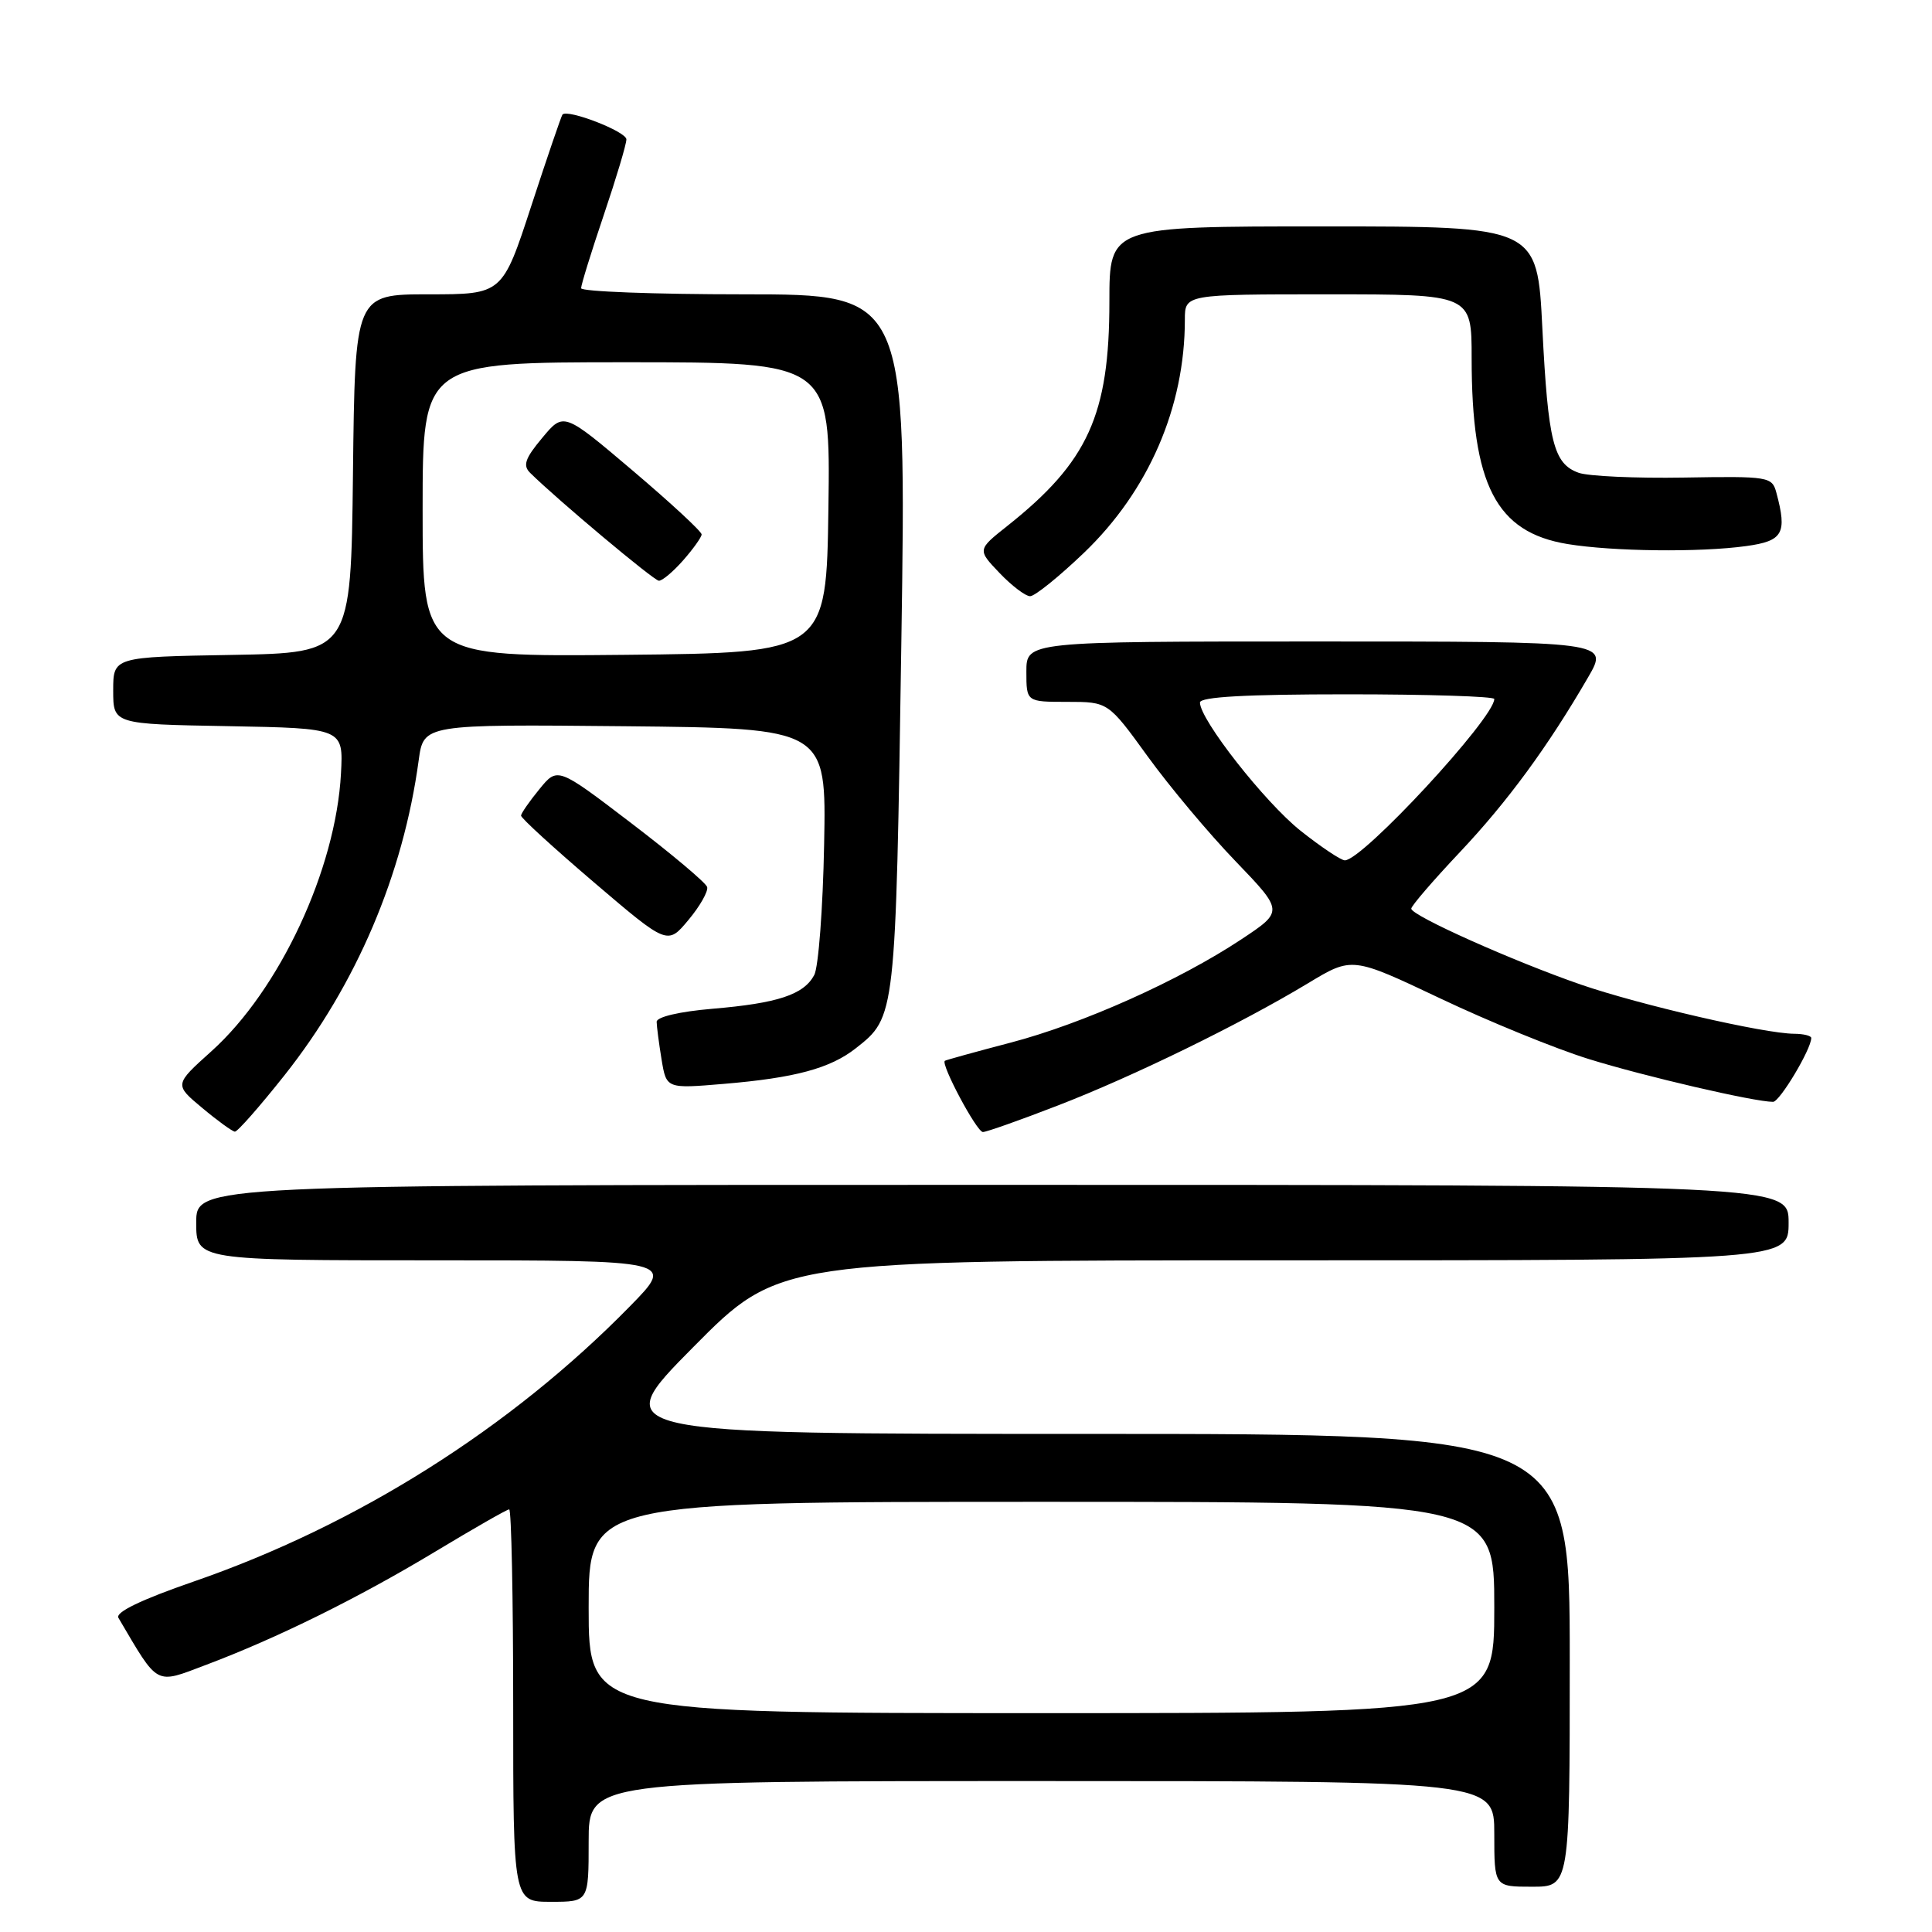 <?xml version="1.0" encoding="UTF-8" standalone="no"?>
<!DOCTYPE svg PUBLIC "-//W3C//DTD SVG 1.1//EN" "http://www.w3.org/Graphics/SVG/1.1/DTD/svg11.dtd" >
<svg xmlns="http://www.w3.org/2000/svg" xmlns:xlink="http://www.w3.org/1999/xlink" version="1.1" viewBox="0 0 256 256">
 <g >
 <path fill="currentColor"
d=" M 78.00 244.00 C 78.00 236.00 78.00 236.00 138.00 236.00 C 198.00 236.00 198.00 236.00 198.00 243.00 C 198.00 250.00 198.00 250.00 203.00 250.00 C 208.00 250.00 208.00 250.00 208.00 220.00 C 208.00 190.00 208.00 190.00 144.23 190.00 C 80.47 190.00 80.47 190.00 91.86 178.50 C 103.25 167.00 103.25 167.00 170.13 167.00 C 237.00 167.00 237.00 167.00 237.00 162.00 C 237.00 157.00 237.00 157.00 131.50 157.00 C 26.00 157.00 26.00 157.00 26.00 162.00 C 26.00 167.00 26.00 167.00 57.72 167.00 C 89.44 167.00 89.44 167.00 83.47 173.09 C 67.63 189.26 47.29 202.09 25.64 209.57 C 18.70 211.97 15.26 213.63 15.69 214.37 C 21.06 223.49 20.48 223.18 27.26 220.62 C 36.77 217.04 47.52 211.72 57.72 205.57 C 62.80 202.51 67.18 200.00 67.47 200.00 C 67.76 200.00 68.00 211.70 68.00 226.00 C 68.00 252.00 68.00 252.00 73.00 252.00 C 78.00 252.00 78.00 252.00 78.00 244.00 Z  M 37.68 142.50 C 47.21 130.48 53.43 115.88 55.48 100.73 C 56.13 95.97 56.13 95.97 82.81 96.23 C 109.50 96.50 109.50 96.50 109.20 111.90 C 109.04 120.37 108.45 128.16 107.89 129.20 C 106.50 131.80 103.05 132.94 94.37 133.67 C 90.03 134.04 87.00 134.75 87.01 135.40 C 87.02 136.00 87.31 138.25 87.66 140.38 C 88.30 144.26 88.30 144.26 95.90 143.62 C 105.33 142.83 110.01 141.57 113.40 138.90 C 118.69 134.74 118.68 134.82 119.43 85.25 C 120.13 39.00 120.13 39.00 98.57 39.00 C 86.71 39.00 77.00 38.63 77.00 38.19 C 77.00 37.74 78.35 33.38 80.00 28.50 C 81.65 23.62 83.00 19.11 83.00 18.47 C 83.00 17.43 75.20 14.41 74.53 15.18 C 74.38 15.36 72.52 20.79 70.41 27.25 C 66.57 39.00 66.57 39.00 56.80 39.00 C 47.04 39.00 47.04 39.00 46.77 62.75 C 46.50 86.50 46.50 86.50 30.75 86.78 C 15.00 87.05 15.00 87.05 15.00 91.50 C 15.00 95.95 15.00 95.95 30.25 96.22 C 45.50 96.50 45.50 96.50 45.18 102.50 C 44.50 115.20 37.05 131.17 28.01 139.30 C 23.09 143.72 23.09 143.72 26.80 146.81 C 28.83 148.51 30.78 149.92 31.12 149.95 C 31.46 149.98 34.41 146.62 37.68 142.50 Z  M 140.13 146.50 C 150.16 142.63 164.38 135.68 173.33 130.28 C 179.16 126.76 179.16 126.76 190.83 132.29 C 197.25 135.34 206.11 138.96 210.53 140.33 C 217.86 142.61 232.45 146.00 234.94 146.00 C 235.82 146.00 240.00 139.02 240.00 137.54 C 240.00 137.24 238.99 136.99 237.75 136.98 C 233.77 136.96 217.28 133.15 209.49 130.47 C 200.50 127.36 187.00 121.32 187.00 120.40 C 187.00 120.04 189.89 116.68 193.41 112.95 C 199.76 106.22 205.10 98.94 210.43 89.75 C 213.19 85.00 213.19 85.00 174.60 85.00 C 136.00 85.00 136.00 85.00 136.00 89.00 C 136.00 93.00 136.00 93.00 141.42 93.00 C 146.84 93.00 146.84 93.00 152.09 100.25 C 154.98 104.24 160.21 110.48 163.72 114.12 C 170.09 120.75 170.09 120.75 164.48 124.47 C 156.26 129.92 143.45 135.66 133.89 138.16 C 129.28 139.37 125.37 140.45 125.20 140.56 C 124.61 140.96 129.42 150.00 130.24 150.00 C 130.70 150.00 135.15 148.43 140.13 146.50 Z  M 93.70 117.53 C 93.52 116.96 88.99 113.15 83.63 109.06 C 73.88 101.62 73.88 101.62 71.48 104.56 C 70.15 106.18 69.06 107.76 69.04 108.07 C 69.02 108.39 73.38 112.37 78.72 116.93 C 88.45 125.23 88.45 125.23 91.23 121.89 C 92.76 120.06 93.87 118.09 93.70 117.53 Z  M 143.63 73.25 C 152.20 65.04 157.00 53.95 157.00 42.36 C 157.00 39.00 157.00 39.00 176.00 39.00 C 195.00 39.00 195.00 39.00 195.00 47.45 C 195.00 64.27 198.23 70.53 207.71 72.09 C 213.67 73.07 225.22 73.21 231.36 72.36 C 236.26 71.69 236.83 70.69 235.38 65.29 C 234.81 63.16 234.39 63.09 223.14 63.28 C 216.74 63.39 210.46 63.10 209.19 62.65 C 205.85 61.46 205.13 58.59 204.37 43.50 C 203.70 30.00 203.70 30.00 175.35 30.00 C 147.00 30.00 147.00 30.00 147.00 39.96 C 147.00 54.97 144.17 61.20 133.50 69.67 C 129.50 72.84 129.50 72.84 132.44 75.92 C 134.05 77.61 135.88 79.00 136.50 79.00 C 137.12 79.00 140.33 76.41 143.63 73.25 Z  M 78.00 213.00 C 78.00 199.00 78.00 199.00 138.00 199.00 C 198.00 199.00 198.00 199.00 198.00 213.00 C 198.00 227.00 198.00 227.00 138.00 227.00 C 78.00 227.00 78.00 227.00 78.00 213.00 Z  M 56.00 67.52 C 56.00 48.00 56.00 48.00 83.02 48.00 C 110.04 48.00 110.04 48.00 109.77 67.25 C 109.50 86.50 109.50 86.50 82.75 86.77 C 56.00 87.03 56.00 87.03 56.00 67.52 Z  M 90.52 74.25 C 91.85 72.74 92.95 71.19 92.97 70.82 C 92.99 70.44 88.88 66.64 83.85 62.37 C 74.69 54.60 74.69 54.60 71.85 58.02 C 69.57 60.74 69.25 61.68 70.25 62.66 C 73.89 66.25 86.61 76.91 87.30 76.95 C 87.74 76.98 89.19 75.76 90.52 74.25 Z  M 172.32 110.07 C 167.58 106.29 159.00 95.36 159.00 93.09 C 159.00 92.34 165.08 92.00 178.50 92.00 C 189.22 92.00 198.00 92.28 198.00 92.62 C 198.00 95.15 180.55 114.00 178.20 114.00 C 177.69 114.00 175.04 112.23 172.32 110.07 Z "/>
</g>
</svg>